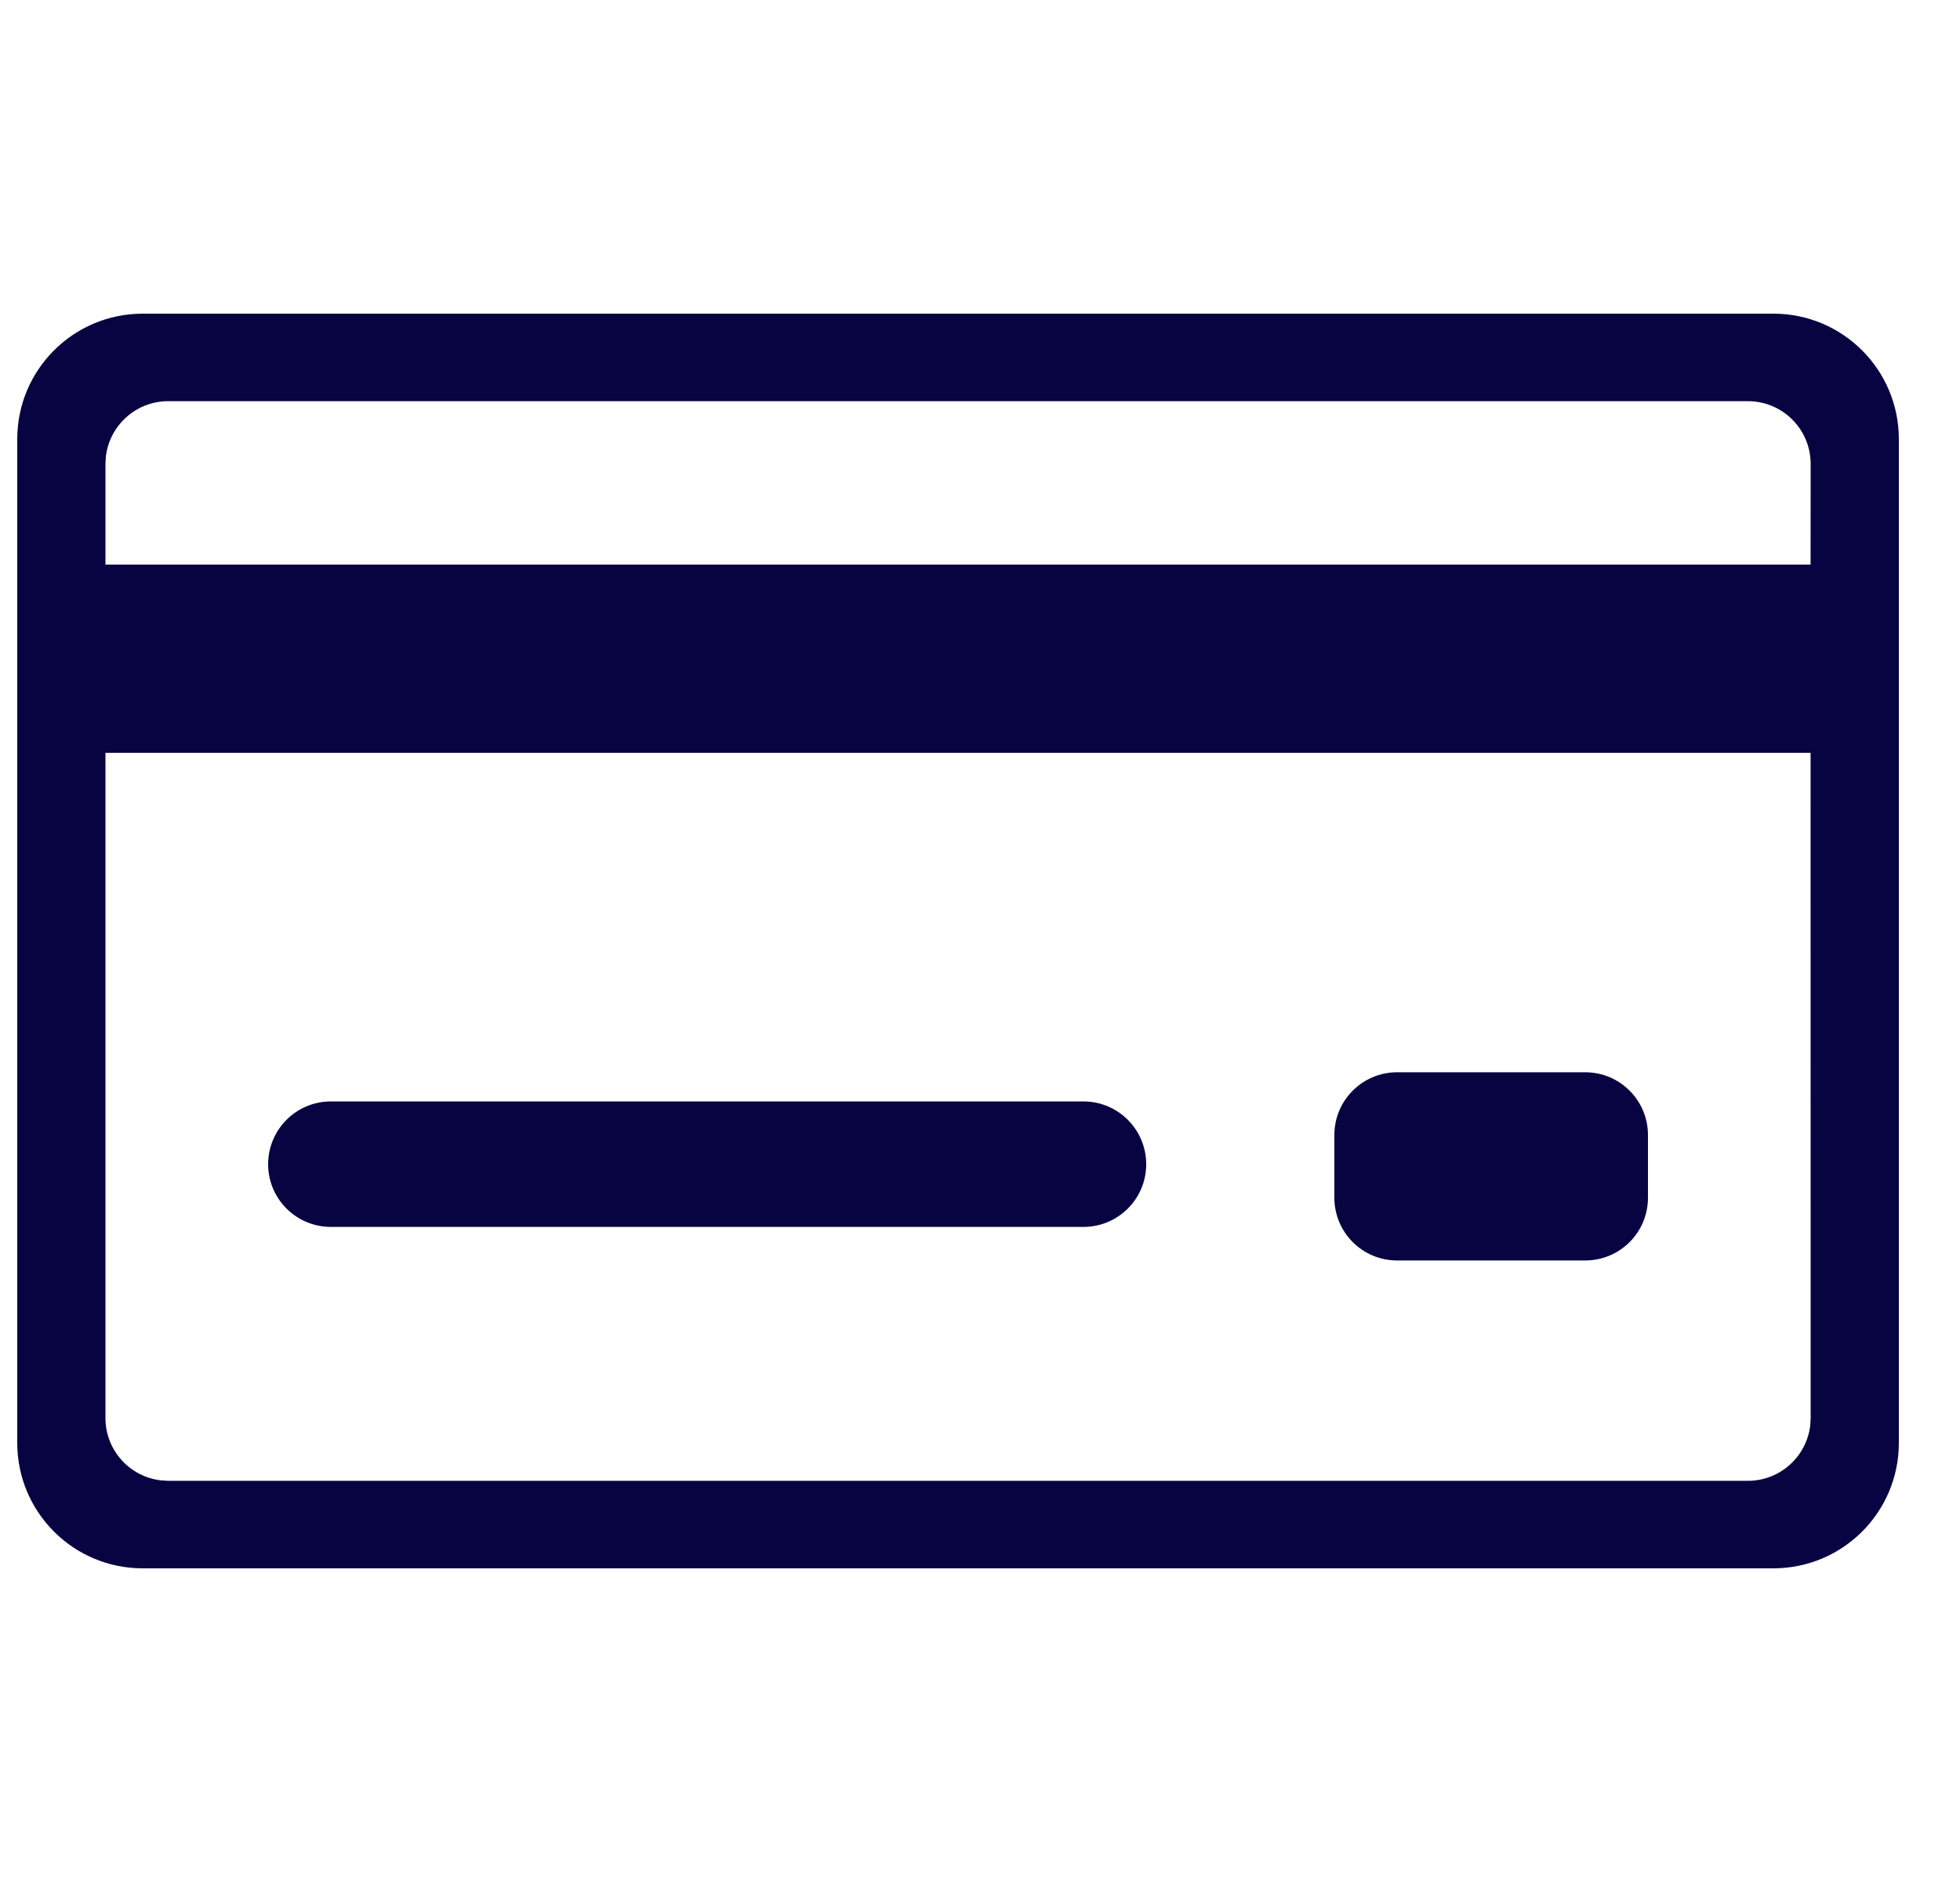 <svg width="25" height="24" viewBox="0 0 25 24" fill="none" xmlns="http://www.w3.org/2000/svg">
<path fill-rule="evenodd" clip-rule="evenodd" d="M22.62 4C23.504 4 24.22 4.716 24.22 5.6V18.4C24.22 19.284 23.504 20 22.62 20H1.82C0.936 20 0.22 19.284 0.22 18.4V5.6C0.22 4.716 0.936 4 1.82 4H22.62ZM23.094 9.6H1.345L1.345 18.084C1.345 18.494 1.654 18.832 2.052 18.878L2.145 18.884H22.295C22.705 18.884 23.043 18.575 23.09 18.177L23.095 18.084L23.094 9.6ZM20.22 13.674C20.662 13.674 21.02 14.033 21.02 14.474V15.274C21.02 15.716 20.662 16.074 20.22 16.074H17.82C17.378 16.074 17.02 15.716 17.02 15.274V14.474C17.02 14.033 17.378 13.674 17.82 13.674H20.22ZM13.82 14.046C14.262 14.046 14.62 14.405 14.62 14.847C14.62 15.288 14.262 15.646 13.82 15.646H4.22C3.778 15.646 3.42 15.288 3.42 14.847C3.42 14.405 3.778 14.046 4.22 14.046H13.82ZM22.295 5.116H2.145C1.735 5.116 1.397 5.425 1.35 5.823L1.345 5.916L1.345 7.2H23.094L23.095 5.916C23.095 5.474 22.737 5.116 22.295 5.116Z" fill="#070441"/>
</svg>
